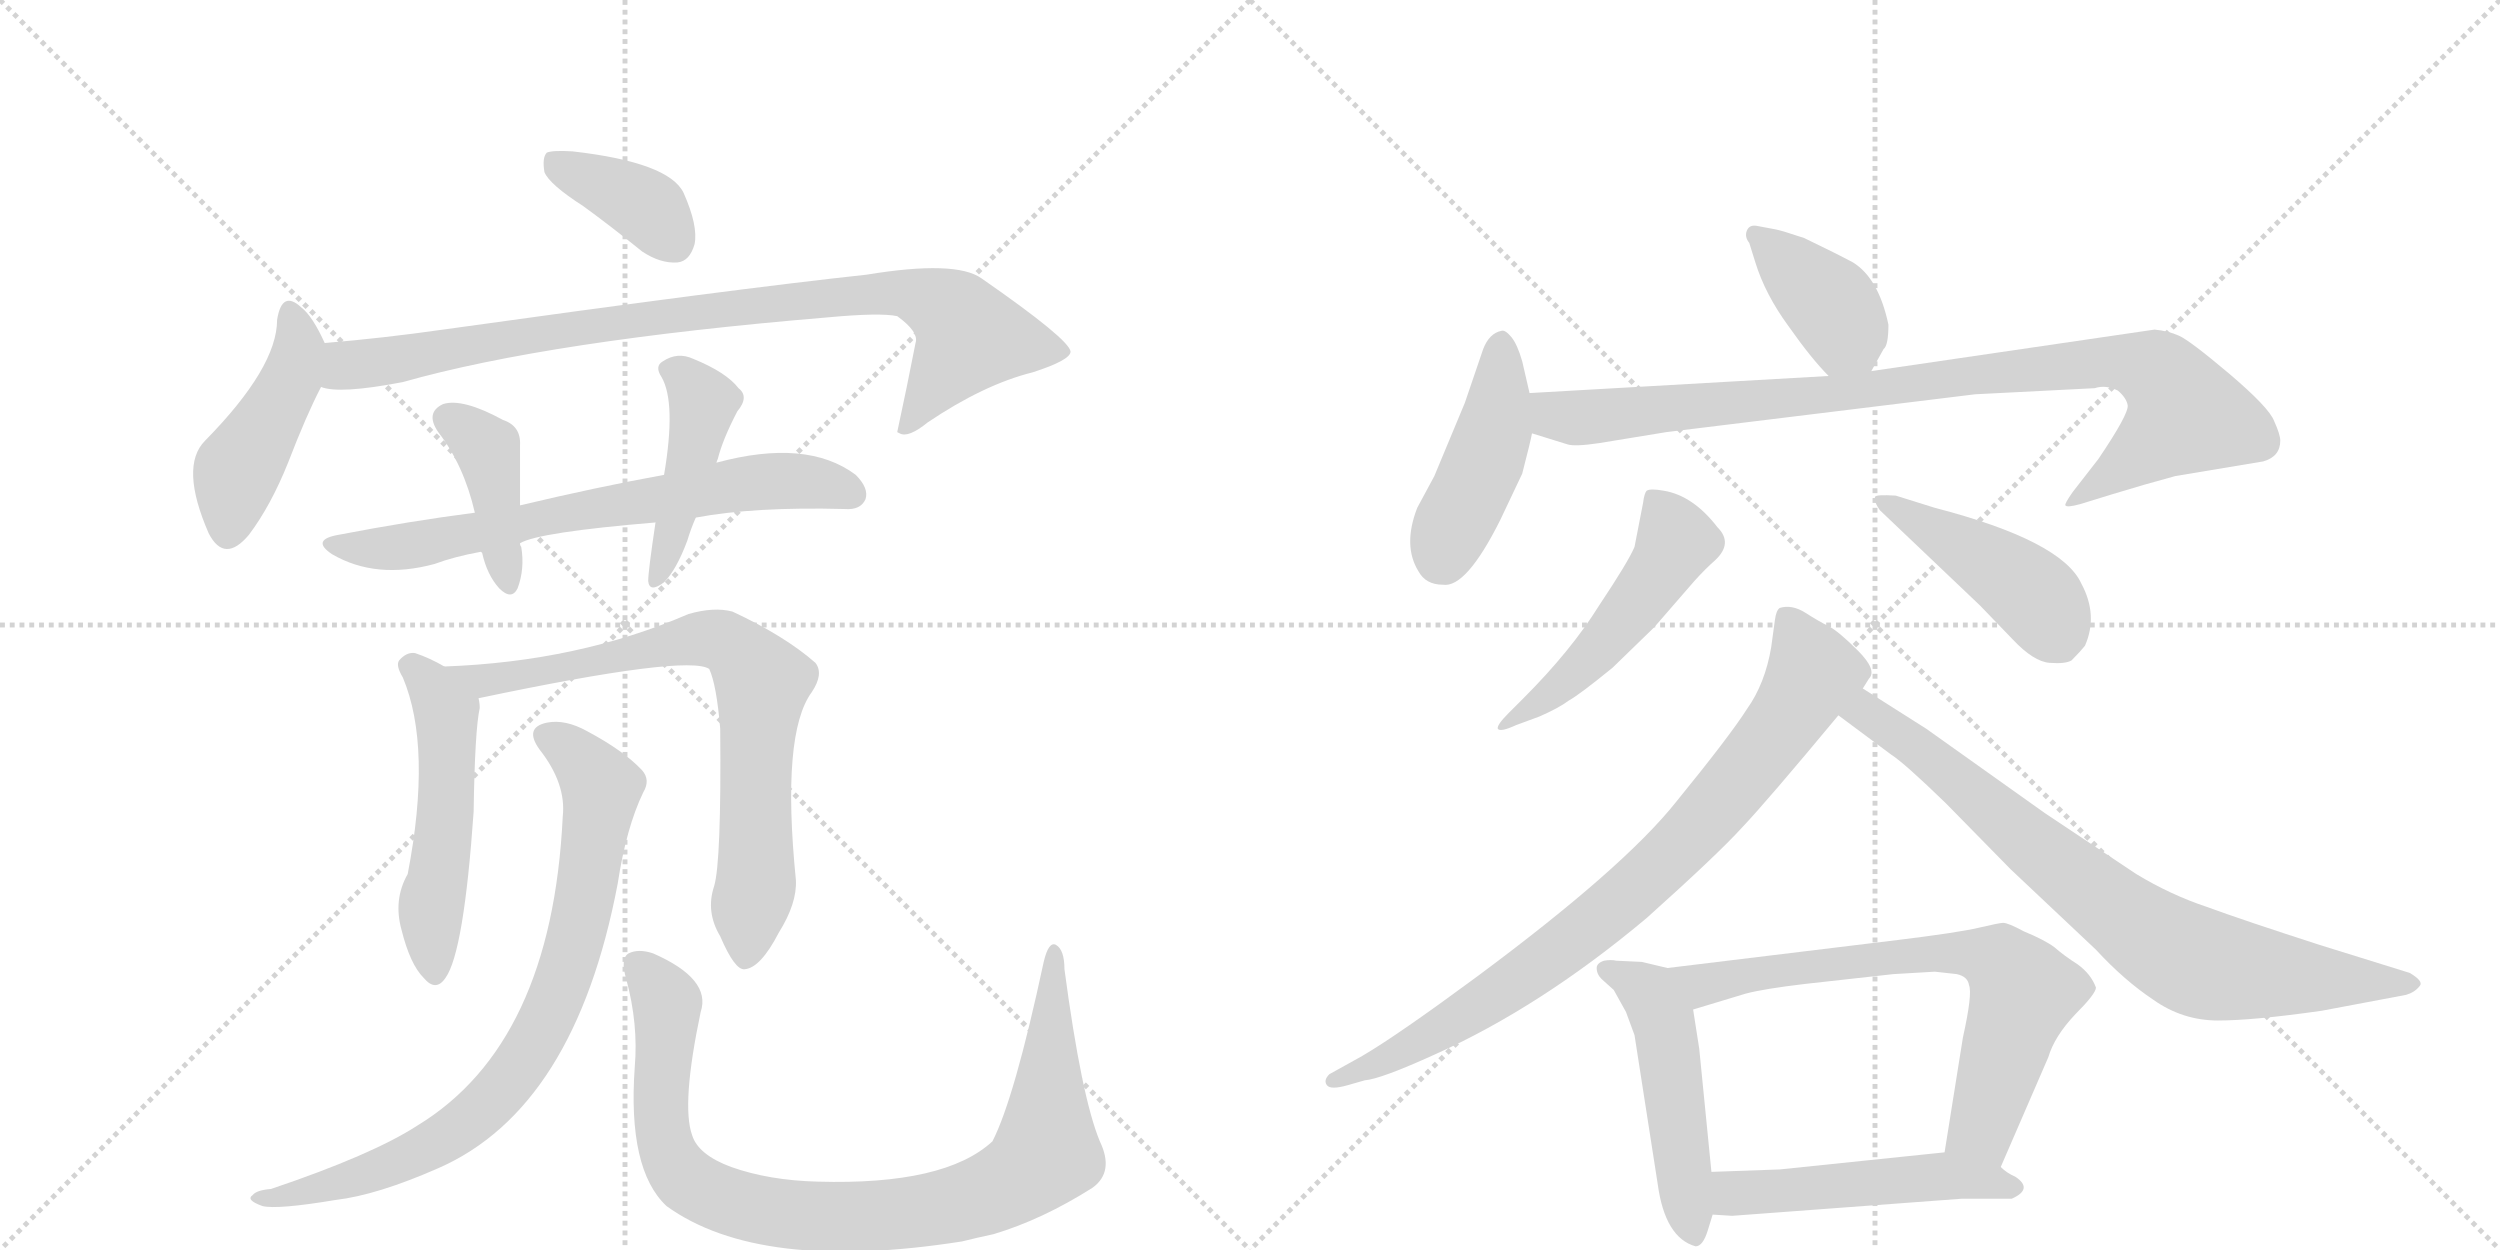 <svg version="1.1" viewBox="0 0 2048 1024" xmlns="http://www.w3.org/2000/svg">
  <g stroke="lightgray" stroke-dasharray="1,1" stroke-width="1" transform="scale(4, 4)">
    <line x1="0" y1="0" x2="256" y2="256"></line>
    <line x1="256" y1="0" x2="0" y2="256"></line>
    <line x1="128" y1="0" x2="128" y2="256"></line>
    <line x1="0" y1="128" x2="256" y2="128"></line>
    <line x1="256" y1="0" x2="512" y2="256"></line>
    <line x1="512" y1="0" x2="256" y2="256"></line>
    <line x1="384" y1="0" x2="384" y2="256"></line>
    <line x1="256" y1="128" x2="512" y2="128"></line>
  </g>
<g transform="scale(1, -1) translate(0, -850)">
   <style type="text/css">
    @keyframes keyframes0 {
      from {
       stroke: black;
       stroke-dashoffset: 378;
       stroke-width: 128;
       }
       55% {
       animation-timing-function: step-end;
       stroke: black;
       stroke-dashoffset: 0;
       stroke-width: 128;
       }
       to {
       stroke: black;
       stroke-width: 1024;
       }
       }
       #make-me-a-hanzi-animation-0 {
         animation: keyframes0 0.558s both;
         animation-delay: 0s;
         animation-timing-function: linear;
       }
    @keyframes keyframes1 {
      from {
       stroke: black;
       stroke-dashoffset: 446;
       stroke-width: 128;
       }
       59% {
       animation-timing-function: step-end;
       stroke: black;
       stroke-dashoffset: 0;
       stroke-width: 128;
       }
       to {
       stroke: black;
       stroke-width: 1024;
       }
       }
       #make-me-a-hanzi-animation-1 {
         animation: keyframes1 0.613s both;
         animation-delay: 0.558s;
         animation-timing-function: linear;
       }
    @keyframes keyframes2 {
      from {
       stroke: black;
       stroke-dashoffset: 895;
       stroke-width: 128;
       }
       74% {
       animation-timing-function: step-end;
       stroke: black;
       stroke-dashoffset: 0;
       stroke-width: 128;
       }
       to {
       stroke: black;
       stroke-width: 1024;
       }
       }
       #make-me-a-hanzi-animation-2 {
         animation: keyframes2 0.978s both;
         animation-delay: 1.171s;
         animation-timing-function: linear;
       }
    @keyframes keyframes3 {
      from {
       stroke: black;
       stroke-dashoffset: 687;
       stroke-width: 128;
       }
       69% {
       animation-timing-function: step-end;
       stroke: black;
       stroke-dashoffset: 0;
       stroke-width: 128;
       }
       to {
       stroke: black;
       stroke-width: 1024;
       }
       }
       #make-me-a-hanzi-animation-3 {
         animation: keyframes3 0.809s both;
         animation-delay: 2.149s;
         animation-timing-function: linear;
       }
    @keyframes keyframes4 {
      from {
       stroke: black;
       stroke-dashoffset: 404;
       stroke-width: 128;
       }
       57% {
       animation-timing-function: step-end;
       stroke: black;
       stroke-dashoffset: 0;
       stroke-width: 128;
       }
       to {
       stroke: black;
       stroke-width: 1024;
       }
       }
       #make-me-a-hanzi-animation-4 {
         animation: keyframes4 0.579s both;
         animation-delay: 2.958s;
         animation-timing-function: linear;
       }
    @keyframes keyframes5 {
      from {
       stroke: black;
       stroke-dashoffset: 439;
       stroke-width: 128;
       }
       59% {
       animation-timing-function: step-end;
       stroke: black;
       stroke-dashoffset: 0;
       stroke-width: 128;
       }
       to {
       stroke: black;
       stroke-width: 1024;
       }
       }
       #make-me-a-hanzi-animation-5 {
         animation: keyframes5 0.607s both;
         animation-delay: 3.537s;
         animation-timing-function: linear;
       }
    @keyframes keyframes6 {
      from {
       stroke: black;
       stroke-dashoffset: 518;
       stroke-width: 128;
       }
       63% {
       animation-timing-function: step-end;
       stroke: black;
       stroke-dashoffset: 0;
       stroke-width: 128;
       }
       to {
       stroke: black;
       stroke-width: 1024;
       }
       }
       #make-me-a-hanzi-animation-6 {
         animation: keyframes6 0.672s both;
         animation-delay: 4.144s;
         animation-timing-function: linear;
       }
    @keyframes keyframes7 {
      from {
       stroke: black;
       stroke-dashoffset: 756;
       stroke-width: 128;
       }
       71% {
       animation-timing-function: step-end;
       stroke: black;
       stroke-dashoffset: 0;
       stroke-width: 128;
       }
       to {
       stroke: black;
       stroke-width: 1024;
       }
       }
       #make-me-a-hanzi-animation-7 {
         animation: keyframes7 0.865s both;
         animation-delay: 4.816s;
         animation-timing-function: linear;
       }
    @keyframes keyframes8 {
      from {
       stroke: black;
       stroke-dashoffset: 801;
       stroke-width: 128;
       }
       72% {
       animation-timing-function: step-end;
       stroke: black;
       stroke-dashoffset: 0;
       stroke-width: 128;
       }
       to {
       stroke: black;
       stroke-width: 1024;
       }
       }
       #make-me-a-hanzi-animation-8 {
         animation: keyframes8 0.902s both;
         animation-delay: 5.681s;
         animation-timing-function: linear;
       }
    @keyframes keyframes9 {
      from {
       stroke: black;
       stroke-dashoffset: 922;
       stroke-width: 128;
       }
       75% {
       animation-timing-function: step-end;
       stroke: black;
       stroke-dashoffset: 0;
       stroke-width: 128;
       }
       to {
       stroke: black;
       stroke-width: 1024;
       }
       }
       #make-me-a-hanzi-animation-9 {
         animation: keyframes9 1s both;
         animation-delay: 6.583s;
         animation-timing-function: linear;
       }
    @keyframes keyframes10 {
      from {
       stroke: black;
       stroke-dashoffset: 391;
       stroke-width: 128;
       }
       56% {
       animation-timing-function: step-end;
       stroke: black;
       stroke-dashoffset: 0;
       stroke-width: 128;
       }
       to {
       stroke: black;
       stroke-width: 1024;
       }
       }
       #make-me-a-hanzi-animation-10 {
         animation: keyframes10 0.568s both;
         animation-delay: 7.583s;
         animation-timing-function: linear;
       }
    @keyframes keyframes11 {
      from {
       stroke: black;
       stroke-dashoffset: 442;
       stroke-width: 128;
       }
       59% {
       animation-timing-function: step-end;
       stroke: black;
       stroke-dashoffset: 0;
       stroke-width: 128;
       }
       to {
       stroke: black;
       stroke-width: 1024;
       }
       }
       #make-me-a-hanzi-animation-11 {
         animation: keyframes11 0.61s both;
         animation-delay: 8.151s;
         animation-timing-function: linear;
       }
    @keyframes keyframes12 {
      from {
       stroke: black;
       stroke-dashoffset: 929;
       stroke-width: 128;
       }
       75% {
       animation-timing-function: step-end;
       stroke: black;
       stroke-dashoffset: 0;
       stroke-width: 128;
       }
       to {
       stroke: black;
       stroke-width: 1024;
       }
       }
       #make-me-a-hanzi-animation-12 {
         animation: keyframes12 1.006s both;
         animation-delay: 8.761s;
         animation-timing-function: linear;
       }
    @keyframes keyframes13 {
      from {
       stroke: black;
       stroke-dashoffset: 499;
       stroke-width: 128;
       }
       62% {
       animation-timing-function: step-end;
       stroke: black;
       stroke-dashoffset: 0;
       stroke-width: 128;
       }
       to {
       stroke: black;
       stroke-width: 1024;
       }
       }
       #make-me-a-hanzi-animation-13 {
         animation: keyframes13 0.656s both;
         animation-delay: 9.767s;
         animation-timing-function: linear;
       }
    @keyframes keyframes14 {
      from {
       stroke: black;
       stroke-dashoffset: 449;
       stroke-width: 128;
       }
       59% {
       animation-timing-function: step-end;
       stroke: black;
       stroke-dashoffset: 0;
       stroke-width: 128;
       }
       to {
       stroke: black;
       stroke-width: 1024;
       }
       }
       #make-me-a-hanzi-animation-14 {
         animation: keyframes14 0.615s both;
         animation-delay: 10.423s;
         animation-timing-function: linear;
       }
    @keyframes keyframes15 {
      from {
       stroke: black;
       stroke-dashoffset: 830;
       stroke-width: 128;
       }
       73% {
       animation-timing-function: step-end;
       stroke: black;
       stroke-dashoffset: 0;
       stroke-width: 128;
       }
       to {
       stroke: black;
       stroke-width: 1024;
       }
       }
       #make-me-a-hanzi-animation-15 {
         animation: keyframes15 0.925s both;
         animation-delay: 11.038s;
         animation-timing-function: linear;
       }
    @keyframes keyframes16 {
      from {
       stroke: black;
       stroke-dashoffset: 783;
       stroke-width: 128;
       }
       72% {
       animation-timing-function: step-end;
       stroke: black;
       stroke-dashoffset: 0;
       stroke-width: 128;
       }
       to {
       stroke: black;
       stroke-width: 1024;
       }
       }
       #make-me-a-hanzi-animation-16 {
         animation: keyframes16 0.887s both;
         animation-delay: 11.964s;
         animation-timing-function: linear;
       }
    @keyframes keyframes17 {
      from {
       stroke: black;
       stroke-dashoffset: 497;
       stroke-width: 128;
       }
       62% {
       animation-timing-function: step-end;
       stroke: black;
       stroke-dashoffset: 0;
       stroke-width: 128;
       }
       to {
       stroke: black;
       stroke-width: 1024;
       }
       }
       #make-me-a-hanzi-animation-17 {
         animation: keyframes17 0.654s both;
         animation-delay: 12.851s;
         animation-timing-function: linear;
       }
    @keyframes keyframes18 {
      from {
       stroke: black;
       stroke-dashoffset: 698;
       stroke-width: 128;
       }
       69% {
       animation-timing-function: step-end;
       stroke: black;
       stroke-dashoffset: 0;
       stroke-width: 128;
       }
       to {
       stroke: black;
       stroke-width: 1024;
       }
       }
       #make-me-a-hanzi-animation-18 {
         animation: keyframes18 0.818s both;
         animation-delay: 13.506s;
         animation-timing-function: linear;
       }
    @keyframes keyframes19 {
      from {
       stroke: black;
       stroke-dashoffset: 503;
       stroke-width: 128;
       }
       62% {
       animation-timing-function: step-end;
       stroke: black;
       stroke-dashoffset: 0;
       stroke-width: 128;
       }
       to {
       stroke: black;
       stroke-width: 1024;
       }
       }
       #make-me-a-hanzi-animation-19 {
         animation: keyframes19 0.659s both;
         animation-delay: 14.324s;
         animation-timing-function: linear;
       }
</style>
<path d="M 478 681 Q 500 665 526 644 Q 541 634 555 635 Q 565 636 569 650 Q 572 665 560 692 Q 548 717 469 726 Q 453 727 448 725 Q 444 721 446 709 Q 450 699 478 681 Z" fill="lightgray"></path> 
<path d="M 266 569 Q 256 591 247 598 Q 231 613 227 588 Q 227 549 168 489 Q 147 468 171 413 Q 184 388 204 412 Q 222 436 236 471 Q 251 510 263 533 C 273 553 273 553 266 569 Z" fill="lightgray"></path> 
<path d="M 263 533 Q 278 527 330 537 Q 450 571 678 590 Q 721 594 735 591 Q 753 578 750 569 Q 743 533 735 496 L 737 495 Q 744 491 760 504 Q 806 535 846 545 Q 877 555 877 562 Q 876 572 804 622 Q 783 637 710 625 Q 599 613 363 580 Q 314 573 266 569 C 236 566 233 536 263 533 Z" fill="lightgray"></path> 
<path d="M 570 426 Q 618 435 692 433 Q 705 432 709 441 Q 712 450 701 461 Q 661 491 587 471 L 544 461 Q 489 451 426 436 L 389 430 Q 335 423 278 412 Q 254 408 272 396 Q 308 375 356 388 Q 372 394 394 398 L 426 405 Q 441 414 537 422 L 570 426 Z" fill="lightgray"></path> 
<path d="M 426 436 L 426 485 Q 427 501 412 506 Q 379 524 363 519 Q 348 512 359 496 Q 380 469 389 430 C 396 401 386 417 394 398 L 395 397 Q 399 379 409 368 Q 419 358 424 368 Q 430 384 427 402 Q 426 403 426 405 L 426 436 Z" fill="lightgray"></path> 
<path d="M 587 471 Q 587 472 588 474 Q 592 490 604 513 Q 614 525 605 532 Q 595 545 568 556 Q 555 562 543 554 Q 536 550 542 541 Q 554 520 544 461 L 537 422 Q 531 382 531 374 Q 532 364 544 373 Q 554 383 563 407 Q 566 417 570 426 L 587 471 Z" fill="lightgray"></path> 
<path d="M 364 304 Q 352 311 340 315 Q 333 316 327 309 Q 324 305 330 295 Q 354 238 334 134 Q 322 113 329 88 Q 336 60 347 49 Q 357 37 365 49 Q 380 70 388 185 Q 389 252 393 270 Q 393 274 392 278 C 391 289 390 290 364 304 Z" fill="lightgray"></path> 
<path d="M 585 124 Q 578 103 590 83 Q 602 55 610 56 Q 623 57 638 86 Q 653 110 652 129 Q 640 249 665 283 Q 675 298 668 307 Q 643 329 600 349 Q 585 353 564 347 Q 474 308 364 304 C 334 303 363 272 392 278 Q 563 314 581 302 Q 587 289 590 253 Q 591 144 585 124 Z" fill="lightgray"></path> 
<path d="M 461 181 Q 452 -5 342 -72 Q 305 -96 222 -124 Q 210 -125 207 -129 Q 201 -133 215 -138 Q 227 -141 275 -133 Q 309 -129 359 -107 Q 471 -58 506 126 Q 513 172 527 201 Q 533 211 526 219 Q 511 235 481 251 Q 463 261 448 258 Q 429 254 442 236 Q 464 208 461 181 Z" fill="lightgray"></path> 
<path d="M 901 -85 Q 886 -49 872 56 Q 872 72 865 76 Q 859 79 855 62 Q 831 -50 813 -85 Q 774 -121 670 -118 Q 630 -117 599 -106 Q 572 -96 567 -80 Q 558 -55 574 21 Q 583 48 535 69 Q 523 73 515 69 Q 508 65 513 48 Q 523 11 520 -24 Q 514 -108 546 -138 Q 622 -193 788 -167 Q 800 -164 814 -161 Q 854 -149 895 -123 Q 913 -110 901 -85 Z" fill="lightgray"></path> 
<path d="M 1533 546 L 1543 564 Q 1547 567 1547 584 Q 1539 622 1518 635 Q 1505 642 1478 655 Q 1460 661 1455 662 L 1439 665 Q 1433 666 1431 661 Q 1429 656 1433 651 L 1438 635 Q 1446 609 1465 583 Q 1484 556 1498 542 C 1519 520 1519 520 1533 546 Z" fill="lightgray"></path> 
<path d="M 1253 528 L 1247 554 Q 1243 568 1238 574 Q 1233 580 1230 579 Q 1220 577 1215 564 L 1200 520 L 1175 460 L 1161 434 Q 1149 403 1162 382 Q 1168 371 1182 371 Q 1201 368 1229 424 L 1247 462 Q 1254 489 1255 495 L 1253 528 Z" fill="lightgray"></path> 
<path d="M 1735 530 Q 1742 524 1743 518 Q 1744 511 1719 474 L 1698 447 Q 1691 437 1692 436 Q 1693 434 1704 437 L 1730 445 Q 1756 453 1782 460 L 1854 472 Q 1868 476 1868 489 Q 1868 494 1863 505 Q 1859 516 1826 544 Q 1794 571 1785 575 Q 1776 579 1765 580 L 1533 546 L 1498 542 L 1253 528 C 1223 526 1226 504 1255 495 L 1284 486 Q 1290 484 1310 487 L 1365 496 L 1618 527 L 1716 532 Q 1725 535 1735 530 Z" fill="lightgray"></path> 
<path d="M 1248 278 L 1236 266 Q 1226 256 1227 253 Q 1229 250 1242 256 L 1261 263 Q 1277 270 1285 276 Q 1294 281 1321 303 L 1355 336 L 1388 374 Q 1397 384 1405 391 Q 1420 405 1407 418 Q 1387 444 1363 448 Q 1352 450 1349 448 Q 1347 446 1346 438 L 1339 402 Q 1334 390 1310 354 Q 1287 317 1248 278 Z" fill="lightgray"></path> 
<path d="M 1540 432 L 1622 354 L 1649 326 Q 1666 308 1679 307 Q 1692 306 1697 309 Q 1704 316 1708 321 Q 1719 346 1705 372 Q 1689 407 1585 434 L 1553 444 Q 1537 445 1536 443 Q 1535 439 1540 432 Z" fill="lightgray"></path> 
<path d="M 1526 286 L 1531 294 Q 1538 301 1522 317 Q 1506 333 1498 337 Q 1490 341 1479 348 Q 1468 355 1458 352 Q 1455 350 1454 342 L 1451 320 Q 1446 290 1431 269 Q 1417 247 1373 193 Q 1330 139 1210 50 Q 1145 2 1116 -15 L 1089 -30 Q 1084 -35 1087 -39 Q 1090 -43 1104 -39 L 1118 -35 Q 1131 -34 1175 -14 Q 1262 25 1349 98 Q 1407 150 1427 172 Q 1447 193 1506 264 L 1526 286 Z" fill="lightgray"></path> 
<path d="M 1506 264 L 1549 232 Q 1560 225 1594 192 L 1647 138 L 1717 72 Q 1740 47 1764 31 Q 1788 14 1817 14 Q 1846 14 1902 22 L 1971 35 Q 1978 37 1982 42 Q 1986 46 1974 53 L 1900 76 Q 1838 96 1808 107 Q 1778 117 1750 134 L 1675 184 L 1578 253 L 1526 286 C 1501 302 1482 282 1506 264 Z" fill="lightgray"></path> 
<path d="M 1366 57 L 1345 62 L 1324 63 Q 1320 64 1314 63 Q 1308 61 1308 57 Q 1308 52 1312 48 L 1322 39 L 1332 21 L 1339 2 L 1358 -120 Q 1364 -164 1389 -171 Q 1395 -171 1399 -158 L 1403 -145 L 1402 -110 L 1392 -9 L 1387 23 C 1382 53 1382 53 1366 57 Z" fill="lightgray"></path> 
<path d="M 1639 -106 L 1678 -16 Q 1683 1 1700 19 Q 1717 36 1717 41 Q 1713 52 1702 60 Q 1691 67 1683 74 Q 1675 80 1658 87 Q 1645 94 1641 94 Q 1638 94 1621 90 Q 1604 86 1555 80 L 1366 57 C 1336 53 1358 14 1387 23 L 1430 36 Q 1445 40 1479 44 L 1551 52 L 1585 54 L 1603 52 Q 1612 50 1613 43 Q 1616 36 1608 0 L 1593 -94 C 1588 -124 1627 -134 1639 -106 Z" fill="lightgray"></path> 
<path d="M 1403 -145 L 1419 -146 L 1607 -132 L 1648 -132 Q 1666 -124 1651 -114 Q 1644 -111 1639 -106 C 1620 -91 1620 -91 1593 -94 L 1458 -108 L 1402 -110 C 1372 -111 1373 -143 1403 -145 Z" fill="lightgray"></path> 
      <clipPath id="make-me-a-hanzi-clip-0">
      <path d="M 478 681 Q 500 665 526 644 Q 541 634 555 635 Q 565 636 569 650 Q 572 665 560 692 Q 548 717 469 726 Q 453 727 448 725 Q 444 721 446 709 Q 450 699 478 681 Z" fill="lightgray"></path>
      </clipPath>
      <path clip-path="url(#make-me-a-hanzi-clip-0)" d="M 453 719 L 533 678 L 552 652 " fill="none" id="make-me-a-hanzi-animation-0" stroke-dasharray="250 500" stroke-linecap="round"></path>

      <clipPath id="make-me-a-hanzi-clip-1">
      <path d="M 266 569 Q 256 591 247 598 Q 231 613 227 588 Q 227 549 168 489 Q 147 468 171 413 Q 184 388 204 412 Q 222 436 236 471 Q 251 510 263 533 C 273 553 273 553 266 569 Z" fill="lightgray"></path>
      </clipPath>
      <path clip-path="url(#make-me-a-hanzi-clip-1)" d="M 237 592 L 245 565 L 242 553 L 193 461 L 186 416 " fill="none" id="make-me-a-hanzi-animation-1" stroke-dasharray="318 636" stroke-linecap="round"></path>

      <clipPath id="make-me-a-hanzi-clip-2">
      <path d="M 263 533 Q 278 527 330 537 Q 450 571 678 590 Q 721 594 735 591 Q 753 578 750 569 Q 743 533 735 496 L 737 495 Q 744 491 760 504 Q 806 535 846 545 Q 877 555 877 562 Q 876 572 804 622 Q 783 637 710 625 Q 599 613 363 580 Q 314 573 266 569 C 236 566 233 536 263 533 Z" fill="lightgray"></path>
      </clipPath>
      <path clip-path="url(#make-me-a-hanzi-clip-2)" d="M 268 539 L 282 550 L 456 580 L 745 610 L 774 598 L 794 573 L 749 506 L 740 503 " fill="none" id="make-me-a-hanzi-animation-2" stroke-dasharray="767 1534" stroke-linecap="round"></path>

      <clipPath id="make-me-a-hanzi-clip-3">
      <path d="M 570 426 Q 618 435 692 433 Q 705 432 709 441 Q 712 450 701 461 Q 661 491 587 471 L 544 461 Q 489 451 426 436 L 389 430 Q 335 423 278 412 Q 254 408 272 396 Q 308 375 356 388 Q 372 394 394 398 L 426 405 Q 441 414 537 422 L 570 426 Z" fill="lightgray"></path>
      </clipPath>
      <path clip-path="url(#make-me-a-hanzi-clip-3)" d="M 273 405 L 330 402 L 631 456 L 677 453 L 698 445 " fill="none" id="make-me-a-hanzi-animation-3" stroke-dasharray="559 1118" stroke-linecap="round"></path>

      <clipPath id="make-me-a-hanzi-clip-4">
      <path d="M 426 436 L 426 485 Q 427 501 412 506 Q 379 524 363 519 Q 348 512 359 496 Q 380 469 389 430 C 396 401 386 417 394 398 L 395 397 Q 399 379 409 368 Q 419 358 424 368 Q 430 384 427 402 Q 426 403 426 405 L 426 436 Z" fill="lightgray"></path>
      </clipPath>
      <path clip-path="url(#make-me-a-hanzi-clip-4)" d="M 367 506 L 399 482 L 417 376 " fill="none" id="make-me-a-hanzi-animation-4" stroke-dasharray="276 552" stroke-linecap="round"></path>

      <clipPath id="make-me-a-hanzi-clip-5">
      <path d="M 587 471 Q 587 472 588 474 Q 592 490 604 513 Q 614 525 605 532 Q 595 545 568 556 Q 555 562 543 554 Q 536 550 542 541 Q 554 520 544 461 L 537 422 Q 531 382 531 374 Q 532 364 544 373 Q 554 383 563 407 Q 566 417 570 426 L 587 471 Z" fill="lightgray"></path>
      </clipPath>
      <path clip-path="url(#make-me-a-hanzi-clip-5)" d="M 553 547 L 576 518 L 538 377 " fill="none" id="make-me-a-hanzi-animation-5" stroke-dasharray="311 622" stroke-linecap="round"></path>

      <clipPath id="make-me-a-hanzi-clip-6">
      <path d="M 364 304 Q 352 311 340 315 Q 333 316 327 309 Q 324 305 330 295 Q 354 238 334 134 Q 322 113 329 88 Q 336 60 347 49 Q 357 37 365 49 Q 380 70 388 185 Q 389 252 393 270 Q 393 274 392 278 C 391 289 390 290 364 304 Z" fill="lightgray"></path>
      </clipPath>
      <path clip-path="url(#make-me-a-hanzi-clip-6)" d="M 337 304 L 366 266 L 365 174 L 353 109 L 356 53 " fill="none" id="make-me-a-hanzi-animation-6" stroke-dasharray="390 780" stroke-linecap="round"></path>

      <clipPath id="make-me-a-hanzi-clip-7">
      <path d="M 585 124 Q 578 103 590 83 Q 602 55 610 56 Q 623 57 638 86 Q 653 110 652 129 Q 640 249 665 283 Q 675 298 668 307 Q 643 329 600 349 Q 585 353 564 347 Q 474 308 364 304 C 334 303 363 272 392 278 Q 563 314 581 302 Q 587 289 590 253 Q 591 144 585 124 Z" fill="lightgray"></path>
      </clipPath>
      <path clip-path="url(#make-me-a-hanzi-clip-7)" d="M 372 304 L 404 290 L 549 323 L 597 323 L 625 291 L 619 242 L 620 138 L 611 66 " fill="none" id="make-me-a-hanzi-animation-7" stroke-dasharray="628 1256" stroke-linecap="round"></path>

      <clipPath id="make-me-a-hanzi-clip-8">
      <path d="M 461 181 Q 452 -5 342 -72 Q 305 -96 222 -124 Q 210 -125 207 -129 Q 201 -133 215 -138 Q 227 -141 275 -133 Q 309 -129 359 -107 Q 471 -58 506 126 Q 513 172 527 201 Q 533 211 526 219 Q 511 235 481 251 Q 463 261 448 258 Q 429 254 442 236 Q 464 208 461 181 Z" fill="lightgray"></path>
      </clipPath>
      <path clip-path="url(#make-me-a-hanzi-clip-8)" d="M 448 246 L 467 236 L 493 205 L 473 84 L 436 -7 L 405 -49 L 357 -87 L 263 -125 L 216 -129 " fill="none" id="make-me-a-hanzi-animation-8" stroke-dasharray="673 1346" stroke-linecap="round"></path>

      <clipPath id="make-me-a-hanzi-clip-9">
      <path d="M 901 -85 Q 886 -49 872 56 Q 872 72 865 76 Q 859 79 855 62 Q 831 -50 813 -85 Q 774 -121 670 -118 Q 630 -117 599 -106 Q 572 -96 567 -80 Q 558 -55 574 21 Q 583 48 535 69 Q 523 73 515 69 Q 508 65 513 48 Q 523 11 520 -24 Q 514 -108 546 -138 Q 622 -193 788 -167 Q 800 -164 814 -161 Q 854 -149 895 -123 Q 913 -110 901 -85 Z" fill="lightgray"></path>
      </clipPath>
      <path clip-path="url(#make-me-a-hanzi-clip-9)" d="M 522 61 L 545 32 L 542 -69 L 557 -111 L 604 -137 L 685 -147 L 773 -139 L 810 -128 L 853 -99 L 864 70 " fill="none" id="make-me-a-hanzi-animation-9" stroke-dasharray="794 1588" stroke-linecap="round"></path>

      <clipPath id="make-me-a-hanzi-clip-10">
      <path d="M 1533 546 L 1543 564 Q 1547 567 1547 584 Q 1539 622 1518 635 Q 1505 642 1478 655 Q 1460 661 1455 662 L 1439 665 Q 1433 666 1431 661 Q 1429 656 1433 651 L 1438 635 Q 1446 609 1465 583 Q 1484 556 1498 542 C 1519 520 1519 520 1533 546 Z" fill="lightgray"></path>
      </clipPath>
      <path clip-path="url(#make-me-a-hanzi-clip-10)" d="M 1438 657 L 1496 605 L 1526 556 " fill="none" id="make-me-a-hanzi-animation-10" stroke-dasharray="263 526" stroke-linecap="round"></path>

      <clipPath id="make-me-a-hanzi-clip-11">
      <path d="M 1253 528 L 1247 554 Q 1243 568 1238 574 Q 1233 580 1230 579 Q 1220 577 1215 564 L 1200 520 L 1175 460 L 1161 434 Q 1149 403 1162 382 Q 1168 371 1182 371 Q 1201 368 1229 424 L 1247 462 Q 1254 489 1255 495 L 1253 528 Z" fill="lightgray"></path>
      </clipPath>
      <path clip-path="url(#make-me-a-hanzi-clip-11)" d="M 1230 569 L 1224 498 L 1180 392 " fill="none" id="make-me-a-hanzi-animation-11" stroke-dasharray="314 628" stroke-linecap="round"></path>

      <clipPath id="make-me-a-hanzi-clip-12">
      <path d="M 1735 530 Q 1742 524 1743 518 Q 1744 511 1719 474 L 1698 447 Q 1691 437 1692 436 Q 1693 434 1704 437 L 1730 445 Q 1756 453 1782 460 L 1854 472 Q 1868 476 1868 489 Q 1868 494 1863 505 Q 1859 516 1826 544 Q 1794 571 1785 575 Q 1776 579 1765 580 L 1533 546 L 1498 542 L 1253 528 C 1223 526 1226 504 1255 495 L 1284 486 Q 1290 484 1310 487 L 1365 496 L 1618 527 L 1716 532 Q 1725 535 1735 530 Z" fill="lightgray"></path>
      </clipPath>
      <path clip-path="url(#make-me-a-hanzi-clip-12)" d="M 1261 523 L 1270 512 L 1299 508 L 1729 554 L 1765 546 L 1791 511 L 1698 440 " fill="none" id="make-me-a-hanzi-animation-12" stroke-dasharray="801 1602" stroke-linecap="round"></path>

      <clipPath id="make-me-a-hanzi-clip-13">
      <path d="M 1248 278 L 1236 266 Q 1226 256 1227 253 Q 1229 250 1242 256 L 1261 263 Q 1277 270 1285 276 Q 1294 281 1321 303 L 1355 336 L 1388 374 Q 1397 384 1405 391 Q 1420 405 1407 418 Q 1387 444 1363 448 Q 1352 450 1349 448 Q 1347 446 1346 438 L 1339 402 Q 1334 390 1310 354 Q 1287 317 1248 278 Z" fill="lightgray"></path>
      </clipPath>
      <path clip-path="url(#make-me-a-hanzi-clip-13)" d="M 1356 440 L 1373 406 L 1362 386 L 1303 310 L 1234 258 " fill="none" id="make-me-a-hanzi-animation-13" stroke-dasharray="371 742" stroke-linecap="round"></path>

      <clipPath id="make-me-a-hanzi-clip-14">
      <path d="M 1540 432 L 1622 354 L 1649 326 Q 1666 308 1679 307 Q 1692 306 1697 309 Q 1704 316 1708 321 Q 1719 346 1705 372 Q 1689 407 1585 434 L 1553 444 Q 1537 445 1536 443 Q 1535 439 1540 432 Z" fill="lightgray"></path>
      </clipPath>
      <path clip-path="url(#make-me-a-hanzi-clip-14)" d="M 1540 438 L 1652 374 L 1675 352 L 1689 323 " fill="none" id="make-me-a-hanzi-animation-14" stroke-dasharray="321 642" stroke-linecap="round"></path>

      <clipPath id="make-me-a-hanzi-clip-15">
      <path d="M 1526 286 L 1531 294 Q 1538 301 1522 317 Q 1506 333 1498 337 Q 1490 341 1479 348 Q 1468 355 1458 352 Q 1455 350 1454 342 L 1451 320 Q 1446 290 1431 269 Q 1417 247 1373 193 Q 1330 139 1210 50 Q 1145 2 1116 -15 L 1089 -30 Q 1084 -35 1087 -39 Q 1090 -43 1104 -39 L 1118 -35 Q 1131 -34 1175 -14 Q 1262 25 1349 98 Q 1407 150 1427 172 Q 1447 193 1506 264 L 1526 286 Z" fill="lightgray"></path>
      </clipPath>
      <path clip-path="url(#make-me-a-hanzi-clip-15)" d="M 1464 344 L 1484 294 L 1451 244 L 1369 149 L 1238 43 L 1143 -15 L 1092 -35 " fill="none" id="make-me-a-hanzi-animation-15" stroke-dasharray="702 1404" stroke-linecap="round"></path>

      <clipPath id="make-me-a-hanzi-clip-16">
      <path d="M 1506 264 L 1549 232 Q 1560 225 1594 192 L 1647 138 L 1717 72 Q 1740 47 1764 31 Q 1788 14 1817 14 Q 1846 14 1902 22 L 1971 35 Q 1978 37 1982 42 Q 1986 46 1974 53 L 1900 76 Q 1838 96 1808 107 Q 1778 117 1750 134 L 1675 184 L 1578 253 L 1526 286 C 1501 302 1482 282 1506 264 Z" fill="lightgray"></path>
      </clipPath>
      <path clip-path="url(#make-me-a-hanzi-clip-16)" d="M 1515 265 L 1538 261 L 1725 110 L 1793 65 L 1872 50 L 1973 44 " fill="none" id="make-me-a-hanzi-animation-16" stroke-dasharray="655 1310" stroke-linecap="round"></path>

      <clipPath id="make-me-a-hanzi-clip-17">
      <path d="M 1366 57 L 1345 62 L 1324 63 Q 1320 64 1314 63 Q 1308 61 1308 57 Q 1308 52 1312 48 L 1322 39 L 1332 21 L 1339 2 L 1358 -120 Q 1364 -164 1389 -171 Q 1395 -171 1399 -158 L 1403 -145 L 1402 -110 L 1392 -9 L 1387 23 C 1382 53 1382 53 1366 57 Z" fill="lightgray"></path>
      </clipPath>
      <path clip-path="url(#make-me-a-hanzi-clip-17)" d="M 1316 55 L 1351 36 L 1362 14 L 1387 -161 " fill="none" id="make-me-a-hanzi-animation-17" stroke-dasharray="369 738" stroke-linecap="round"></path>

      <clipPath id="make-me-a-hanzi-clip-18">
      <path d="M 1639 -106 L 1678 -16 Q 1683 1 1700 19 Q 1717 36 1717 41 Q 1713 52 1702 60 Q 1691 67 1683 74 Q 1675 80 1658 87 Q 1645 94 1641 94 Q 1638 94 1621 90 Q 1604 86 1555 80 L 1366 57 C 1336 53 1358 14 1387 23 L 1430 36 Q 1445 40 1479 44 L 1551 52 L 1585 54 L 1603 52 Q 1612 50 1613 43 Q 1616 36 1608 0 L 1593 -94 C 1588 -124 1627 -134 1639 -106 Z" fill="lightgray"></path>
      </clipPath>
      <path clip-path="url(#make-me-a-hanzi-clip-18)" d="M 1374 54 L 1395 44 L 1583 70 L 1639 61 L 1658 38 L 1623 -75 L 1603 -88 " fill="none" id="make-me-a-hanzi-animation-18" stroke-dasharray="570 1140" stroke-linecap="round"></path>

      <clipPath id="make-me-a-hanzi-clip-19">
      <path d="M 1403 -145 L 1419 -146 L 1607 -132 L 1648 -132 Q 1666 -124 1651 -114 Q 1644 -111 1639 -106 C 1620 -91 1620 -91 1593 -94 L 1458 -108 L 1402 -110 C 1372 -111 1373 -143 1403 -145 Z" fill="lightgray"></path>
      </clipPath>
      <path clip-path="url(#make-me-a-hanzi-clip-19)" d="M 1407 -139 L 1424 -127 L 1587 -113 L 1649 -123 " fill="none" id="make-me-a-hanzi-animation-19" stroke-dasharray="375 750" stroke-linecap="round"></path>

</g>
</svg>

